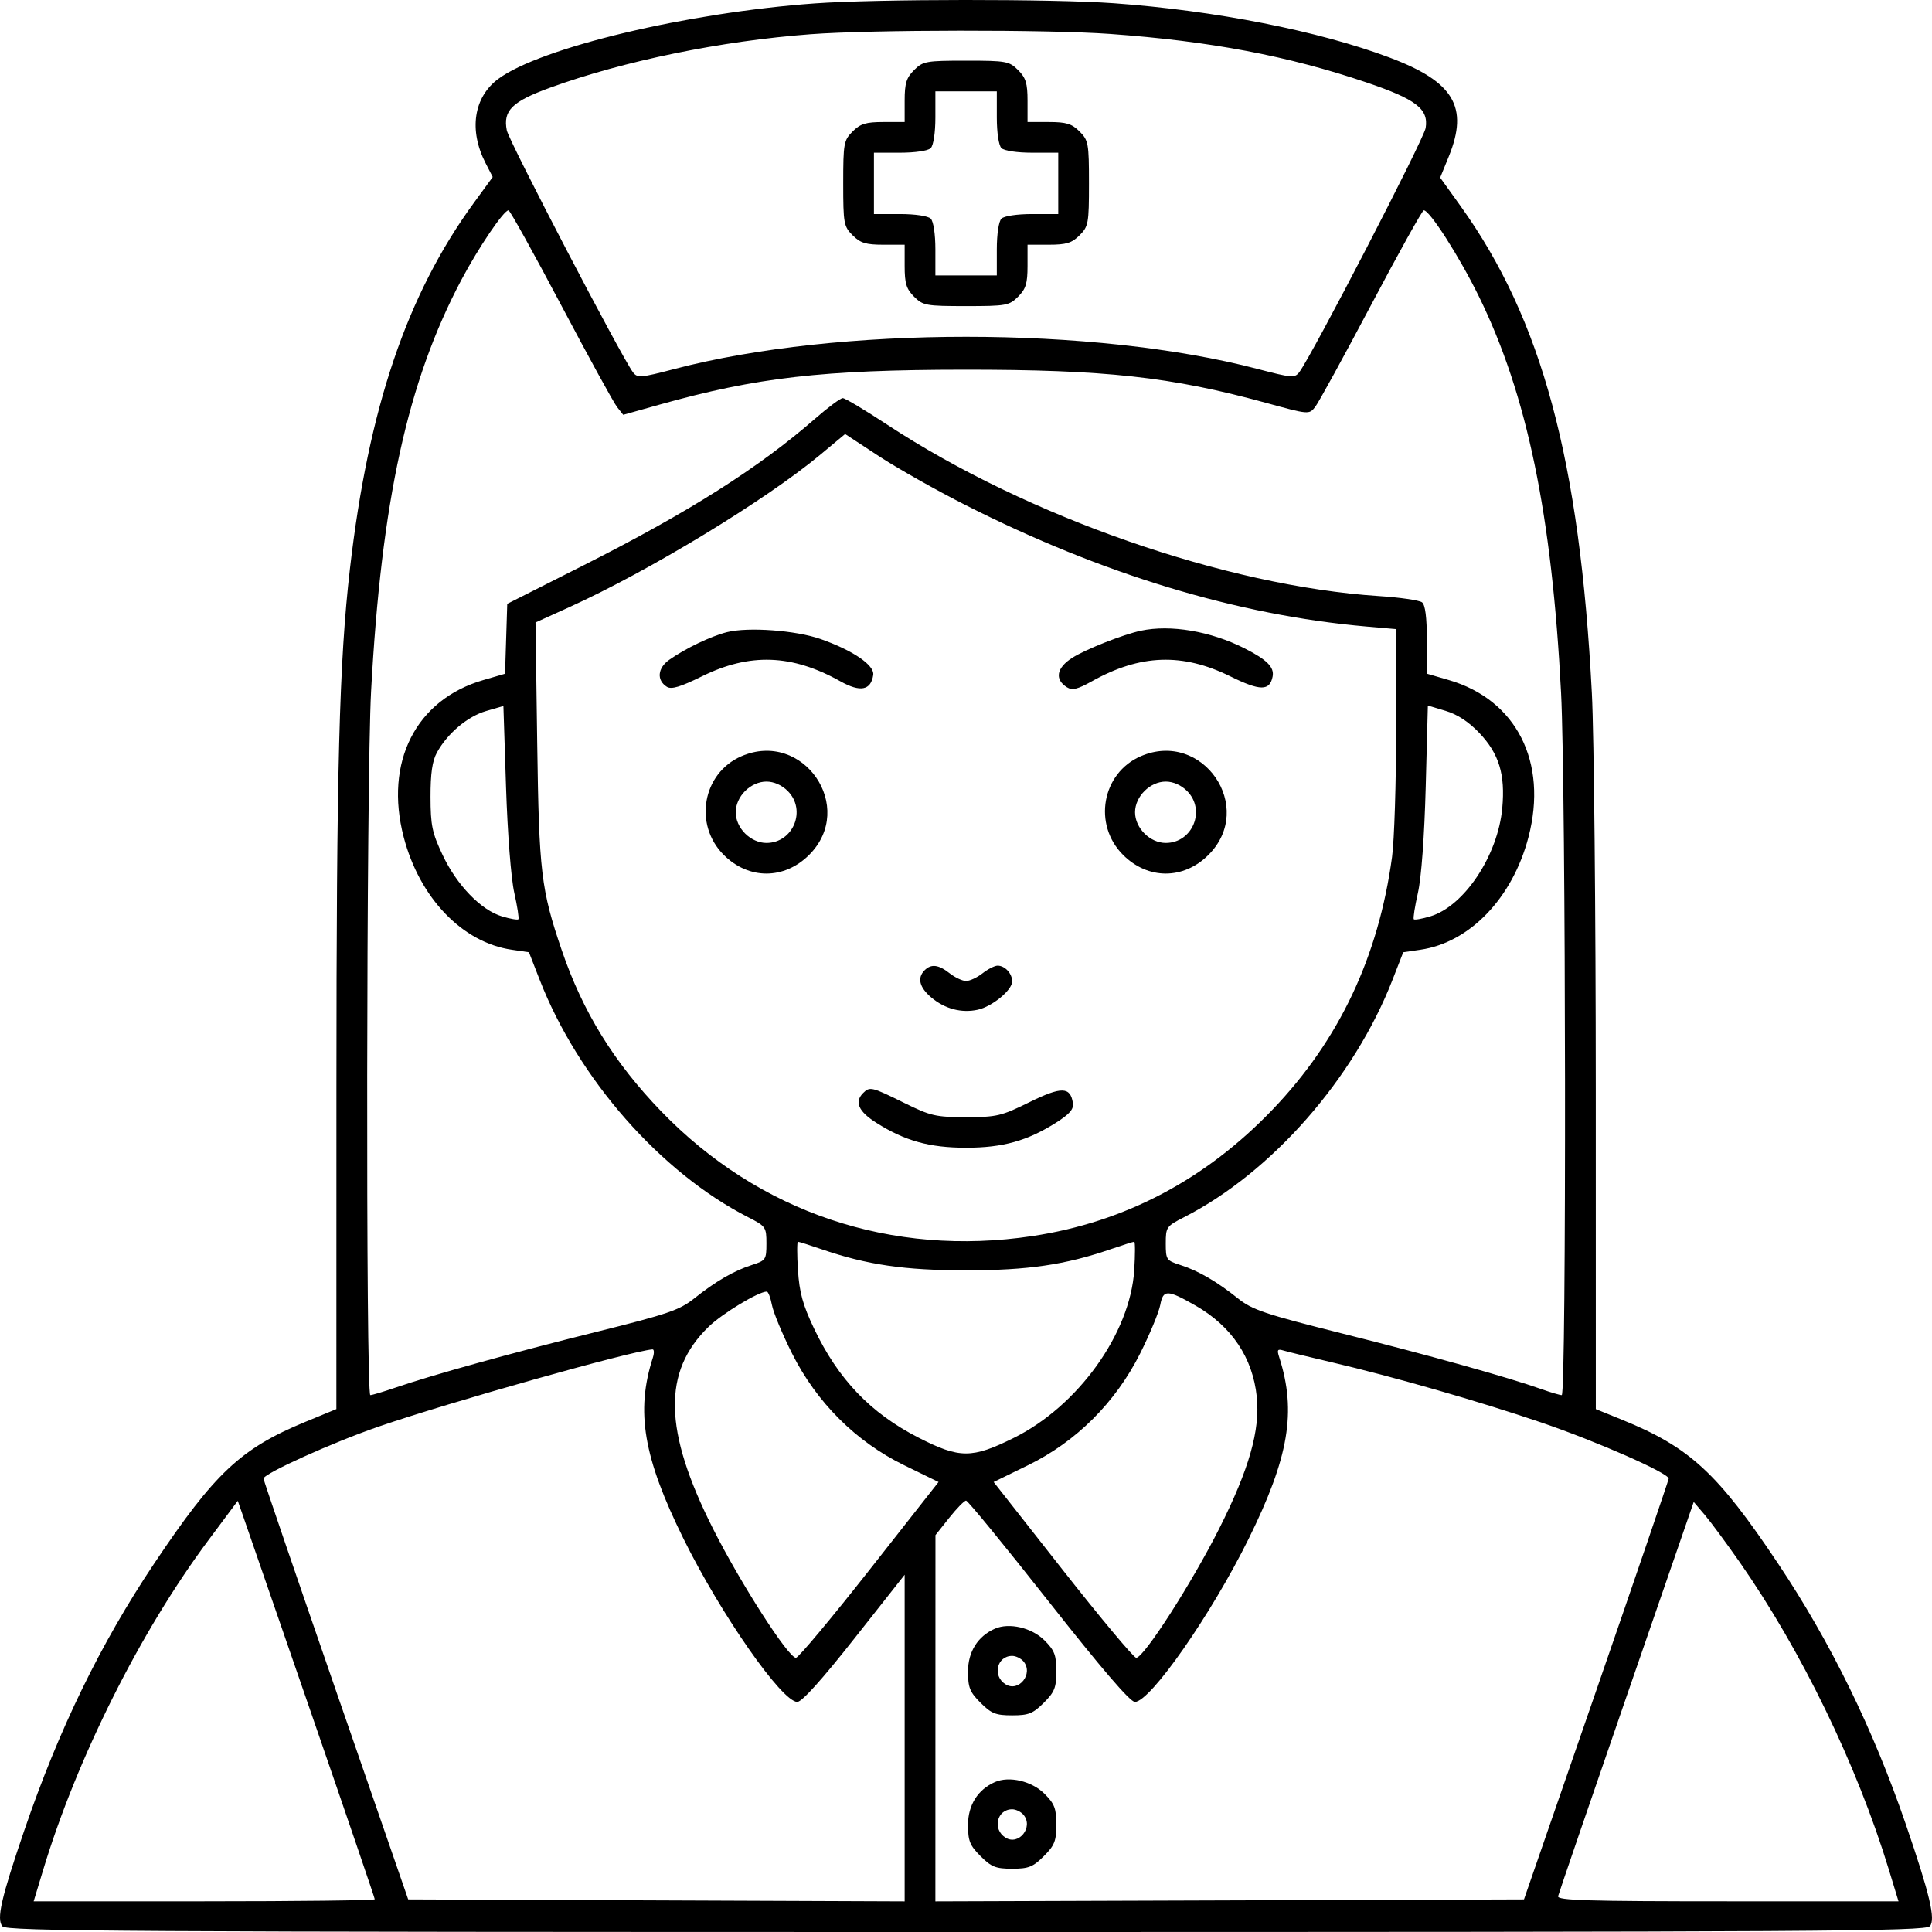 <svg width="100" height="100" viewBox="0 0 100 100" fill="none" xmlns="http://www.w3.org/2000/svg">
<path fill-rule="evenodd" clip-rule="evenodd" d="M42.178 0.176C35.581 0.648 27.973 2.463 25.787 4.086C24.516 5.03 24.258 6.738 25.13 8.436L25.503 9.162L24.537 10.486C21.063 15.24 19.072 21.116 18.113 29.439C17.557 34.261 17.415 39.735 17.413 56.347L17.411 72.934L15.803 73.597C12.463 74.974 11.121 76.233 7.968 80.946C5.196 85.09 3.042 89.517 1.258 94.74C0.057 98.254 -0.189 99.331 0.124 99.706C0.338 99.964 6.442 100 50.005 100C94.226 100 99.67 99.967 99.894 99.698C100.192 99.339 99.89 98.062 98.65 94.442C96.962 89.511 94.758 85.009 92.044 80.946C88.892 76.227 87.464 74.911 83.94 73.48L82.599 72.936L82.597 56.348C82.596 47.225 82.505 38.019 82.395 35.89C81.769 23.814 79.809 16.538 75.599 10.666L74.543 9.194L74.988 8.102C76.032 5.535 75.251 4.228 71.926 2.979C68.255 1.6 62.905 0.546 57.654 0.168C54.491 -0.06 45.412 -0.055 42.178 0.176ZM57.455 1.756C62.644 2.129 66.668 2.891 70.731 4.267C73.296 5.136 73.951 5.64 73.792 6.622C73.695 7.216 67.909 18.397 67.249 19.266C67.016 19.572 66.857 19.559 65.109 19.101C56.627 16.876 43.383 16.876 34.9 19.101C33.167 19.556 32.992 19.57 32.765 19.272C32.184 18.507 26.346 7.315 26.232 6.747C26.027 5.723 26.506 5.252 28.481 4.535C32.291 3.151 37.339 2.116 41.956 1.771C45.147 1.533 54.236 1.524 57.455 1.756ZM47.313 3.627C46.912 4.027 46.825 4.311 46.825 5.215V6.316H45.723C44.818 6.316 44.533 6.403 44.133 6.803C43.674 7.262 43.645 7.419 43.645 9.492C43.645 11.564 43.674 11.721 44.133 12.18C44.533 12.58 44.818 12.667 45.723 12.667H46.825V13.768C46.825 14.672 46.912 14.956 47.313 15.356C47.772 15.814 47.929 15.843 50.005 15.843C52.08 15.843 52.237 15.814 52.697 15.356C53.097 14.956 53.185 14.672 53.185 13.768V12.667H54.287C55.192 12.667 55.476 12.58 55.877 12.18C56.336 11.721 56.365 11.564 56.365 9.492C56.365 7.419 56.336 7.262 55.877 6.803C55.476 6.403 55.192 6.316 54.287 6.316H53.185V5.215C53.185 4.311 53.097 4.027 52.697 3.627C52.237 3.169 52.08 3.14 50.005 3.14C47.929 3.14 47.772 3.169 47.313 3.627ZM51.595 6.078C51.595 6.863 51.694 7.527 51.833 7.665C51.972 7.804 52.637 7.904 53.423 7.904H54.775V9.492V11.079H53.423C52.637 11.079 51.972 11.179 51.833 11.318C51.694 11.456 51.595 12.12 51.595 12.905V14.255H50.005H48.415V12.905C48.415 12.12 48.315 11.456 48.176 11.318C48.038 11.179 47.373 11.079 46.586 11.079H45.235V9.492V7.904H46.586C47.373 7.904 48.038 7.804 48.176 7.665C48.315 7.527 48.415 6.863 48.415 6.078V4.728H50.005H51.595V6.078ZM29.037 15.777C30.458 18.464 31.764 20.845 31.939 21.067L32.258 21.471L34.126 20.947C39.157 19.534 42.587 19.141 49.905 19.135C57.194 19.13 60.619 19.505 65.489 20.841C67.751 21.462 67.758 21.462 68.073 21.063C68.247 20.843 69.551 18.464 70.972 15.777C72.393 13.089 73.618 10.888 73.694 10.886C73.997 10.875 75.538 13.284 76.549 15.347C79.043 20.436 80.327 26.632 80.801 35.869C81.052 40.767 81.082 72.212 80.835 72.212C80.74 72.212 80.27 72.074 79.792 71.904C78.046 71.286 74.046 70.168 69.535 69.037C65.457 68.014 64.82 67.8 64.07 67.201C62.973 66.324 62.014 65.769 61.085 65.473C60.373 65.245 60.34 65.196 60.34 64.36C60.34 63.517 60.373 63.468 61.284 63.004C65.818 60.69 70.084 55.831 72.078 50.71L72.632 49.288L73.519 49.158C76.079 48.785 78.292 46.478 79.114 43.326C80.127 39.443 78.487 36.214 74.985 35.198L73.854 34.869V33.121C73.854 31.96 73.771 31.308 73.606 31.177C73.469 31.07 72.463 30.923 71.37 30.852C63.459 30.337 53.161 26.746 45.917 21.978C44.771 21.224 43.738 20.607 43.621 20.607C43.504 20.607 42.858 21.087 42.185 21.675C39.285 24.208 35.645 26.513 30.23 29.247L26.255 31.254L26.198 33.064L26.141 34.873L25.017 35.2C21.523 36.214 19.884 39.446 20.895 43.326C21.717 46.478 23.931 48.785 26.49 49.158L27.378 49.288L27.932 50.71C29.926 55.831 34.192 60.69 38.726 63.004C39.636 63.468 39.67 63.517 39.67 64.36C39.67 65.196 39.637 65.245 38.925 65.473C37.993 65.77 37.036 66.325 35.932 67.207C35.178 67.809 34.569 68.018 30.864 68.939C26.448 70.038 22.377 71.168 20.467 71.824C19.845 72.037 19.26 72.212 19.168 72.212C18.929 72.212 18.962 40.309 19.207 35.791C19.74 25.923 21.099 19.732 23.885 14.479C24.777 12.797 26.079 10.877 26.321 10.886C26.394 10.888 27.616 13.089 29.037 15.777ZM49.978 26.143C57.033 29.719 64.048 31.843 70.724 32.428L72.264 32.562V37.685C72.264 40.503 72.169 43.507 72.052 44.361C71.347 49.532 69.314 53.831 65.878 57.421C62.394 61.06 58.224 63.258 53.434 63.979C46.156 65.074 39.283 62.763 34.219 57.517C31.781 54.992 30.163 52.37 29.078 49.188C28.005 46.04 27.899 45.151 27.806 38.47L27.718 32.218L29.463 31.428C33.574 29.567 39.634 25.887 42.452 23.541L43.744 22.465L45.486 23.608C46.445 24.236 48.466 25.377 49.978 26.143ZM37.63 32.719C36.794 32.93 35.485 33.557 34.641 34.151C34.033 34.578 33.978 35.212 34.519 35.55C34.752 35.695 35.22 35.555 36.329 35.008C38.807 33.785 40.991 33.862 43.495 35.263C44.529 35.842 45.078 35.737 45.198 34.937C45.273 34.433 44.147 33.663 42.474 33.076C41.191 32.625 38.722 32.444 37.63 32.719ZM59.048 32.646C58.131 32.842 56.213 33.599 55.508 34.043C54.686 34.562 54.573 35.165 55.223 35.572C55.499 35.744 55.77 35.68 56.515 35.263C59.019 33.862 61.202 33.785 63.681 35.008C65.227 35.771 65.722 35.773 65.871 35.016C65.965 34.536 65.577 34.146 64.426 33.562C62.671 32.671 60.592 32.317 59.048 32.646ZM26.619 46.211C26.778 46.92 26.873 47.538 26.831 47.583C26.789 47.627 26.406 47.56 25.981 47.432C24.897 47.108 23.644 45.813 22.911 44.258C22.366 43.103 22.287 42.723 22.284 41.249C22.282 40.039 22.375 39.39 22.614 38.954C23.157 37.963 24.197 37.084 25.157 36.804L26.056 36.542L26.192 40.731C26.271 43.159 26.451 45.463 26.619 46.211ZM76.572 37.94C77.589 39.01 77.918 40.086 77.757 41.825C77.53 44.284 75.786 46.907 74.029 47.432C73.603 47.56 73.221 47.627 73.178 47.583C73.136 47.538 73.232 46.92 73.392 46.211C73.57 45.424 73.727 43.282 73.795 40.72L73.906 36.52L74.824 36.794C75.435 36.976 76.019 37.359 76.572 37.94ZM38.368 39.146C36.363 40.019 35.89 42.681 37.461 44.25C38.75 45.537 40.59 45.537 41.88 44.25C44.346 41.786 41.571 37.753 38.368 39.146ZM59.038 39.146C57.033 40.019 56.559 42.681 58.13 44.25C59.419 45.537 61.26 45.537 62.549 44.25C65.016 41.786 62.241 37.753 59.038 39.146ZM40.772 40.942C41.758 41.927 41.059 43.631 39.67 43.631C39.283 43.631 38.876 43.451 38.568 43.143C38.26 42.836 38.08 42.429 38.08 42.043C38.08 41.656 38.26 41.249 38.568 40.942C38.876 40.635 39.283 40.455 39.67 40.455C40.057 40.455 40.465 40.635 40.772 40.942ZM61.442 40.942C62.428 41.927 61.729 43.631 60.34 43.631C59.523 43.631 58.75 42.859 58.75 42.043C58.75 41.227 59.523 40.455 60.34 40.455C60.727 40.455 61.134 40.635 61.442 40.942ZM47.858 50.22C47.463 50.615 47.587 51.11 48.211 51.635C48.908 52.221 49.77 52.447 50.606 52.264C51.356 52.099 52.39 51.25 52.39 50.798C52.39 50.388 52.015 49.982 51.636 49.982C51.484 49.982 51.132 50.161 50.854 50.379C50.576 50.597 50.194 50.776 50.005 50.776C49.816 50.776 49.434 50.597 49.156 50.379C48.578 49.925 48.2 49.879 47.858 50.22ZM44.678 56.572C44.214 57.035 44.433 57.529 45.363 58.118C46.838 59.052 48.114 59.406 50.005 59.406C51.9 59.406 53.172 59.052 54.66 58.109C55.367 57.661 55.581 57.413 55.533 57.094C55.406 56.241 54.937 56.232 53.278 57.051C51.828 57.767 51.591 57.822 50.005 57.822C48.429 57.822 48.176 57.764 46.787 57.078C45.117 56.254 45.02 56.23 44.678 56.572ZM42.504 64.653C44.876 65.468 46.81 65.752 50.005 65.752C53.2 65.752 55.134 65.468 57.506 64.653C58.115 64.444 58.656 64.273 58.707 64.273C58.759 64.273 58.759 64.937 58.707 65.749C58.497 69.023 55.794 72.783 52.469 74.428C50.305 75.5 49.671 75.498 47.551 74.417C45.065 73.149 43.387 71.397 42.133 68.761C41.552 67.54 41.377 66.902 41.302 65.743C41.25 64.934 41.25 64.273 41.302 64.273C41.354 64.273 41.895 64.444 42.504 64.653ZM39.955 67.544C40.026 67.924 40.493 69.051 40.993 70.048C42.267 72.59 44.302 74.621 46.796 75.838L48.579 76.709L45.003 81.259C43.036 83.761 41.324 85.808 41.199 85.808C40.806 85.808 38.327 81.948 36.898 79.109C34.346 74.042 34.283 70.994 36.681 68.67C37.389 67.984 39.26 66.853 39.687 66.853C39.763 66.853 39.883 67.164 39.955 67.544ZM61.884 67.579C63.753 68.65 64.842 70.274 65.051 72.302C65.229 74.027 64.654 76.045 63.112 79.109C61.682 81.948 59.204 85.808 58.81 85.808C58.685 85.808 56.974 83.761 55.007 81.259L51.431 76.709L53.214 75.838C55.707 74.621 57.742 72.59 59.017 70.048C59.517 69.051 59.984 67.922 60.056 67.538C60.207 66.737 60.423 66.742 61.884 67.579ZM33.79 70.277C32.896 73.06 33.301 75.443 35.383 79.655C37.319 83.569 40.473 88.091 41.268 88.091C41.507 88.091 42.544 86.938 44.23 84.8L46.825 81.509V89.962V98.415L33.977 98.364L21.128 98.313L17.386 87.496C15.328 81.546 13.641 76.613 13.639 76.533C13.631 76.279 17.225 74.657 19.622 73.833C23.29 72.572 32.619 69.942 33.771 69.844C33.86 69.837 33.869 70.031 33.79 70.277ZM68.904 70.506C72.126 71.259 76.537 72.526 79.768 73.626C82.645 74.605 86.379 76.249 86.371 76.533C86.368 76.613 84.682 81.546 82.624 87.496L78.881 98.313L63.648 98.364L48.415 98.415L48.417 88.936L48.419 79.457L49.13 78.564C49.52 78.073 49.914 77.671 50.004 77.671C50.093 77.671 52.013 80.015 54.269 82.881C57.007 86.358 58.494 88.091 58.741 88.091C59.537 88.091 62.689 83.573 64.626 79.655C66.714 75.433 67.114 73.063 66.214 70.257C66.087 69.864 66.122 69.809 66.431 69.903C66.633 69.964 67.746 70.236 68.904 70.506ZM16.128 88.729C17.927 93.938 19.398 98.247 19.398 98.306C19.398 98.364 15.425 98.412 10.57 98.412H1.742L2.238 96.775C3.99 90.983 7.267 84.445 10.779 79.732L12.307 77.682L12.582 78.47C12.733 78.904 14.329 83.52 16.128 88.729ZM90.039 80.846C93.248 85.444 96.109 91.342 97.768 96.775L98.267 98.412H89.425C82.151 98.412 80.594 98.365 80.647 98.147C80.682 98.001 82.276 93.35 84.189 87.811L87.667 77.74L88.23 78.4C88.539 78.763 89.353 79.864 90.039 80.846ZM51.495 84.301C50.611 84.689 50.104 85.495 50.104 86.515C50.104 87.349 50.197 87.581 50.754 88.137C51.313 88.695 51.541 88.786 52.39 88.786C53.238 88.786 53.466 88.695 54.026 88.137C54.585 87.578 54.675 87.351 54.675 86.503C54.675 85.667 54.583 85.426 54.061 84.904C53.404 84.249 52.239 83.975 51.495 84.301ZM52.978 85.997C53.506 86.633 52.731 87.609 52.042 87.176C51.354 86.743 51.599 85.709 52.39 85.709C52.581 85.709 52.846 85.839 52.978 85.997ZM51.495 92.24C50.611 92.628 50.104 93.434 50.104 94.455C50.104 95.288 50.197 95.52 50.754 96.076C51.313 96.635 51.541 96.725 52.39 96.725C53.238 96.725 53.466 96.635 54.026 96.076C54.585 95.518 54.675 95.29 54.675 94.442C54.675 93.606 54.583 93.365 54.061 92.844C53.404 92.188 52.239 91.914 51.495 92.24ZM52.978 93.937C53.506 94.572 52.731 95.548 52.042 95.115C51.354 94.682 51.599 93.648 52.39 93.648C52.581 93.648 52.846 93.778 52.978 93.937Z" fill="black"/>
</svg>
